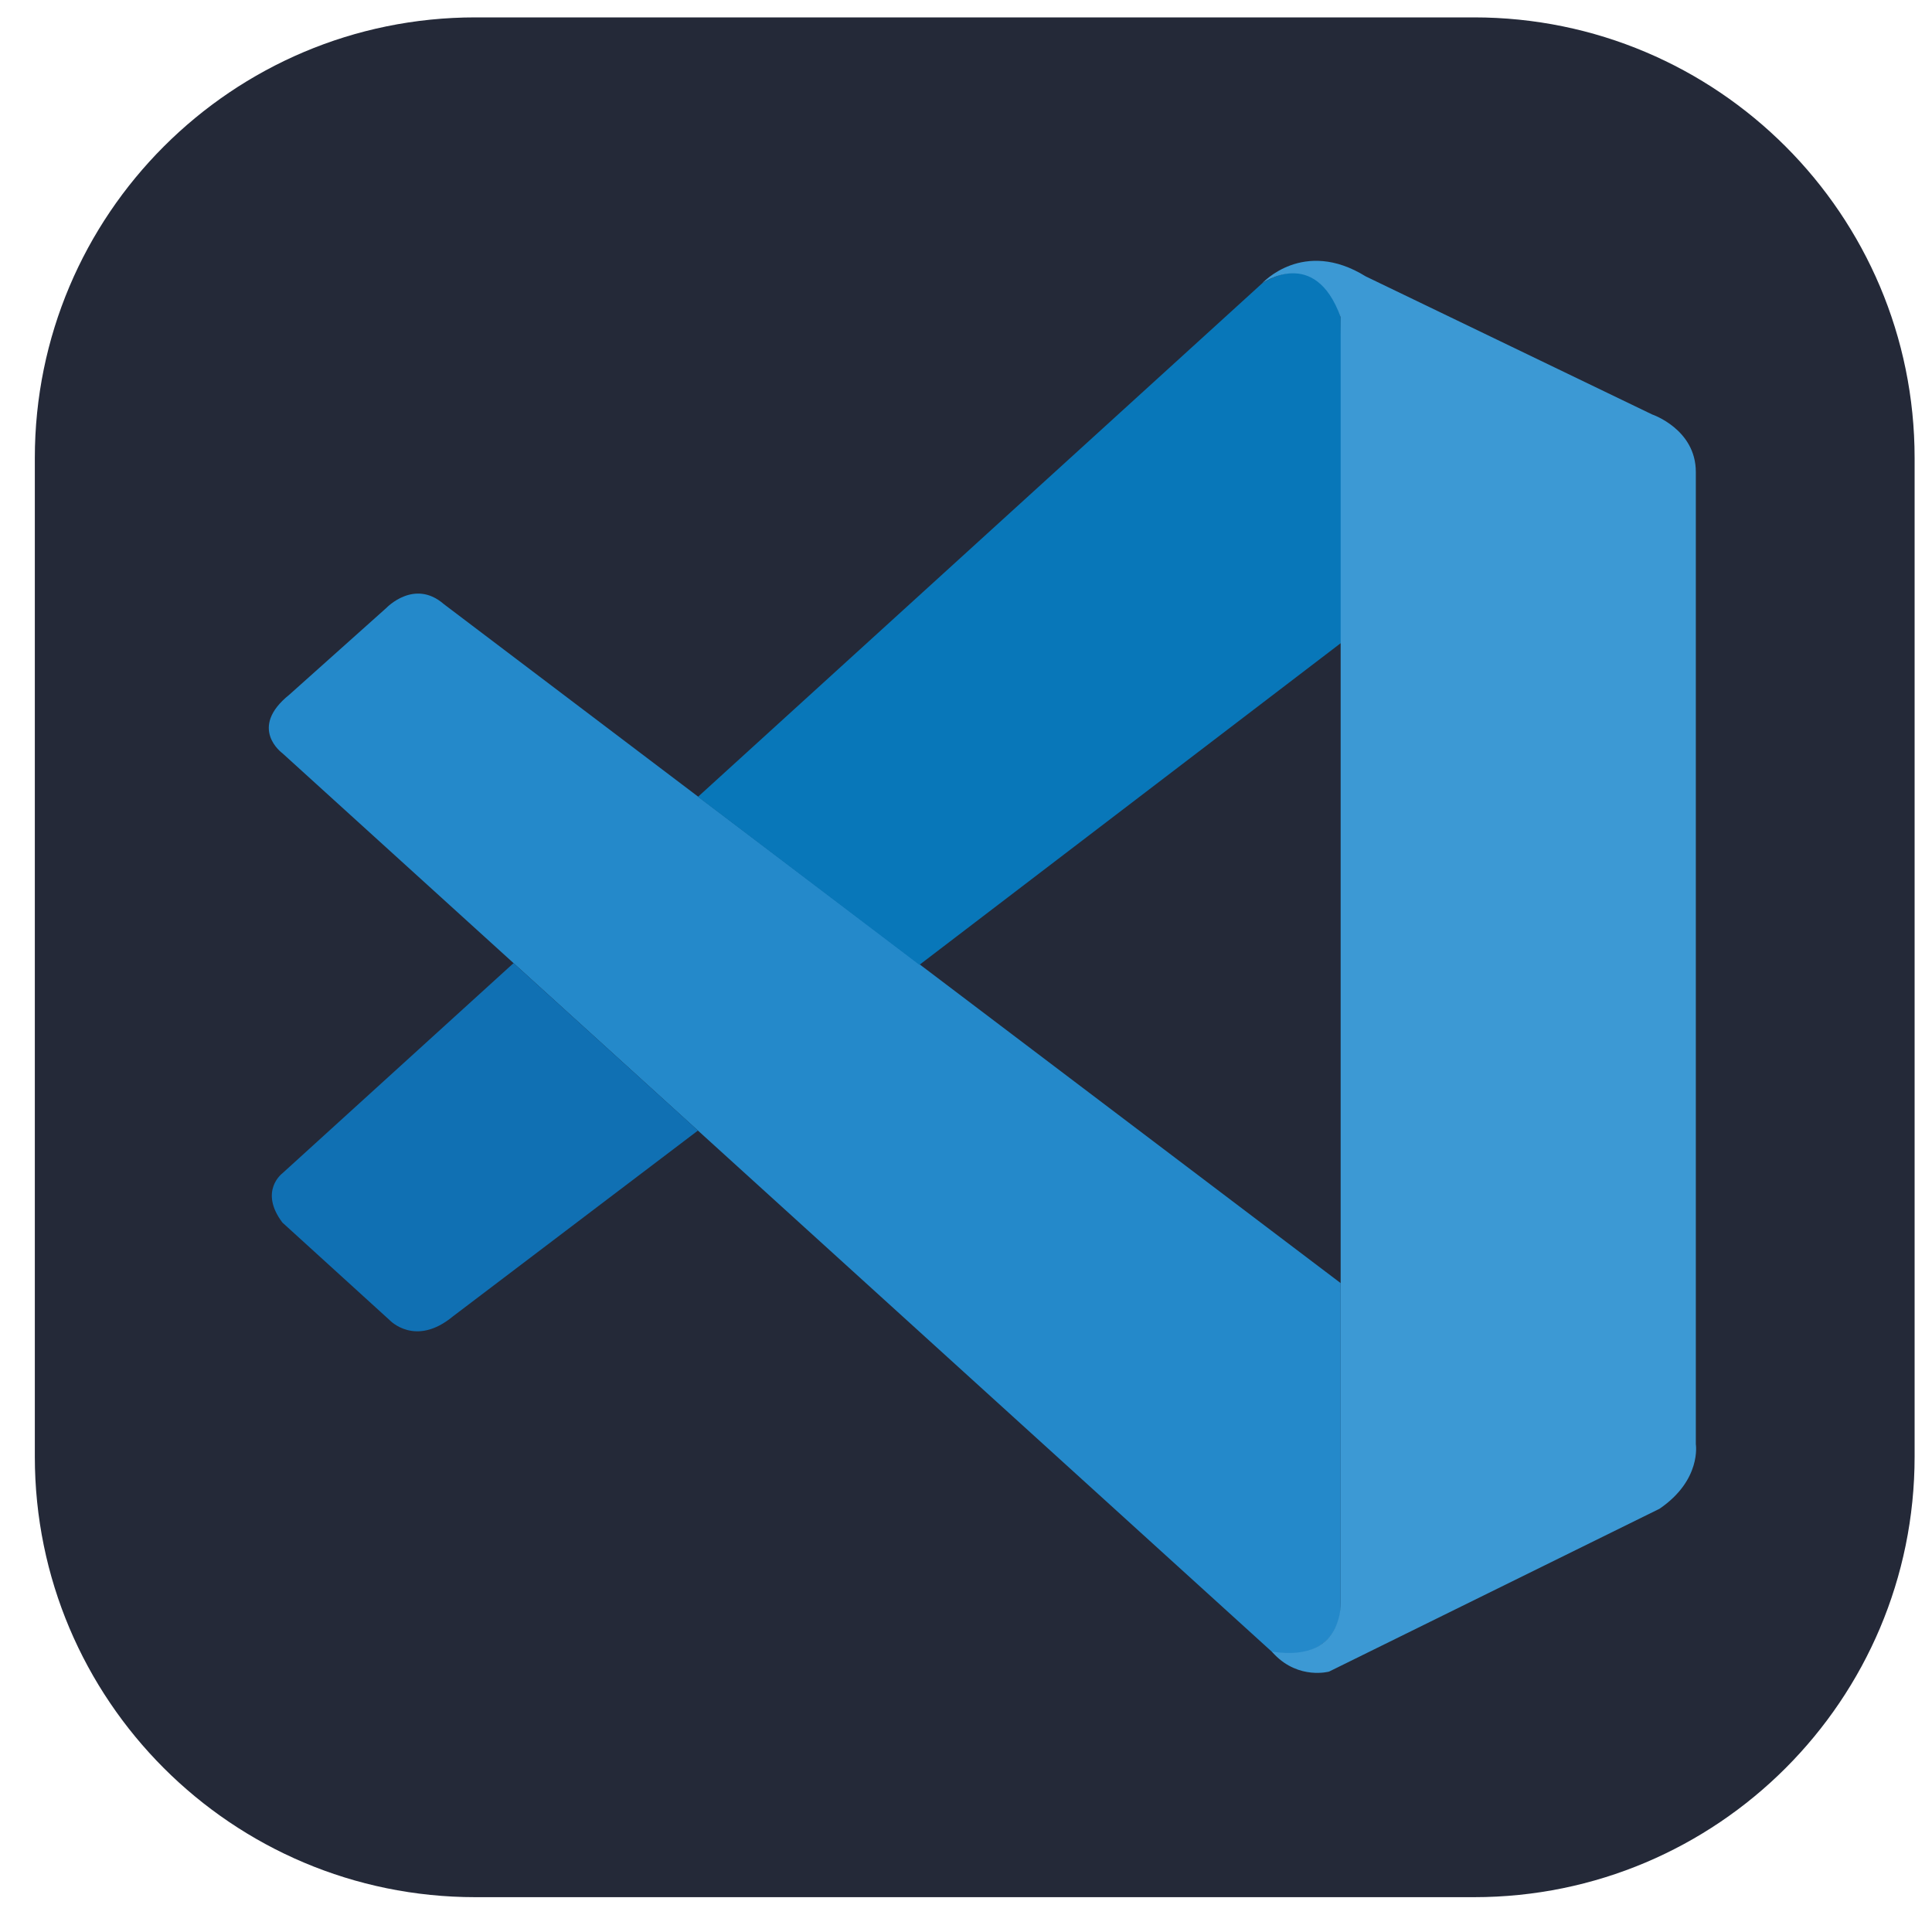 <svg width="37" height="37" viewBox="0 0 37 37" fill="none" xmlns="http://www.w3.org/2000/svg">
<g clip-path="url(#clip0_63_95)">
<path d="M28.229 0.333H9.104C4.444 0.333 0.667 4.111 0.667 8.771V27.896C0.667 32.556 4.444 36.333 9.104 36.333H28.229C32.889 36.333 36.667 32.556 36.667 27.896V8.771C36.667 4.111 32.889 0.333 28.229 0.333Z" fill="#242938"/>
<path d="M5.408 14.425C5.408 14.425 4.742 13.945 5.541 13.304L7.402 11.64C7.402 11.64 7.935 11.079 8.498 11.568L25.675 24.573V30.809C25.675 30.809 25.667 31.788 24.41 31.68L5.408 14.425Z" fill="#2489CA"/>
<path d="M9.835 18.445L5.408 22.47C5.408 22.47 4.953 22.808 5.408 23.413L7.463 25.283C7.463 25.283 7.952 25.807 8.673 25.211L13.367 21.651L9.835 18.445Z" fill="#1070B3"/>
<path d="M17.608 18.478L25.728 12.278L25.675 6.075C25.675 6.075 25.328 4.721 24.172 5.426L13.367 15.26L17.608 18.478Z" fill="#0877B9"/>
<path d="M24.41 31.688C24.882 32.171 25.453 32.013 25.453 32.013L31.781 28.895C32.591 28.343 32.477 27.657 32.477 27.657V9.038C32.477 8.219 31.64 7.937 31.64 7.937L26.155 5.293C24.957 4.552 24.172 5.426 24.172 5.426C24.172 5.426 25.181 4.699 25.675 6.075V30.695C25.676 30.863 25.639 31.029 25.567 31.181C25.423 31.472 25.109 31.744 24.358 31.63L24.41 31.688Z" fill="#3C99D4"/>
</g>
<defs>
<clipPath id="clip0_63_95">
<rect width="36" height="36" fill="white" transform="translate(0.667 0.333)"/>
</clipPath>
</defs>
</svg>
